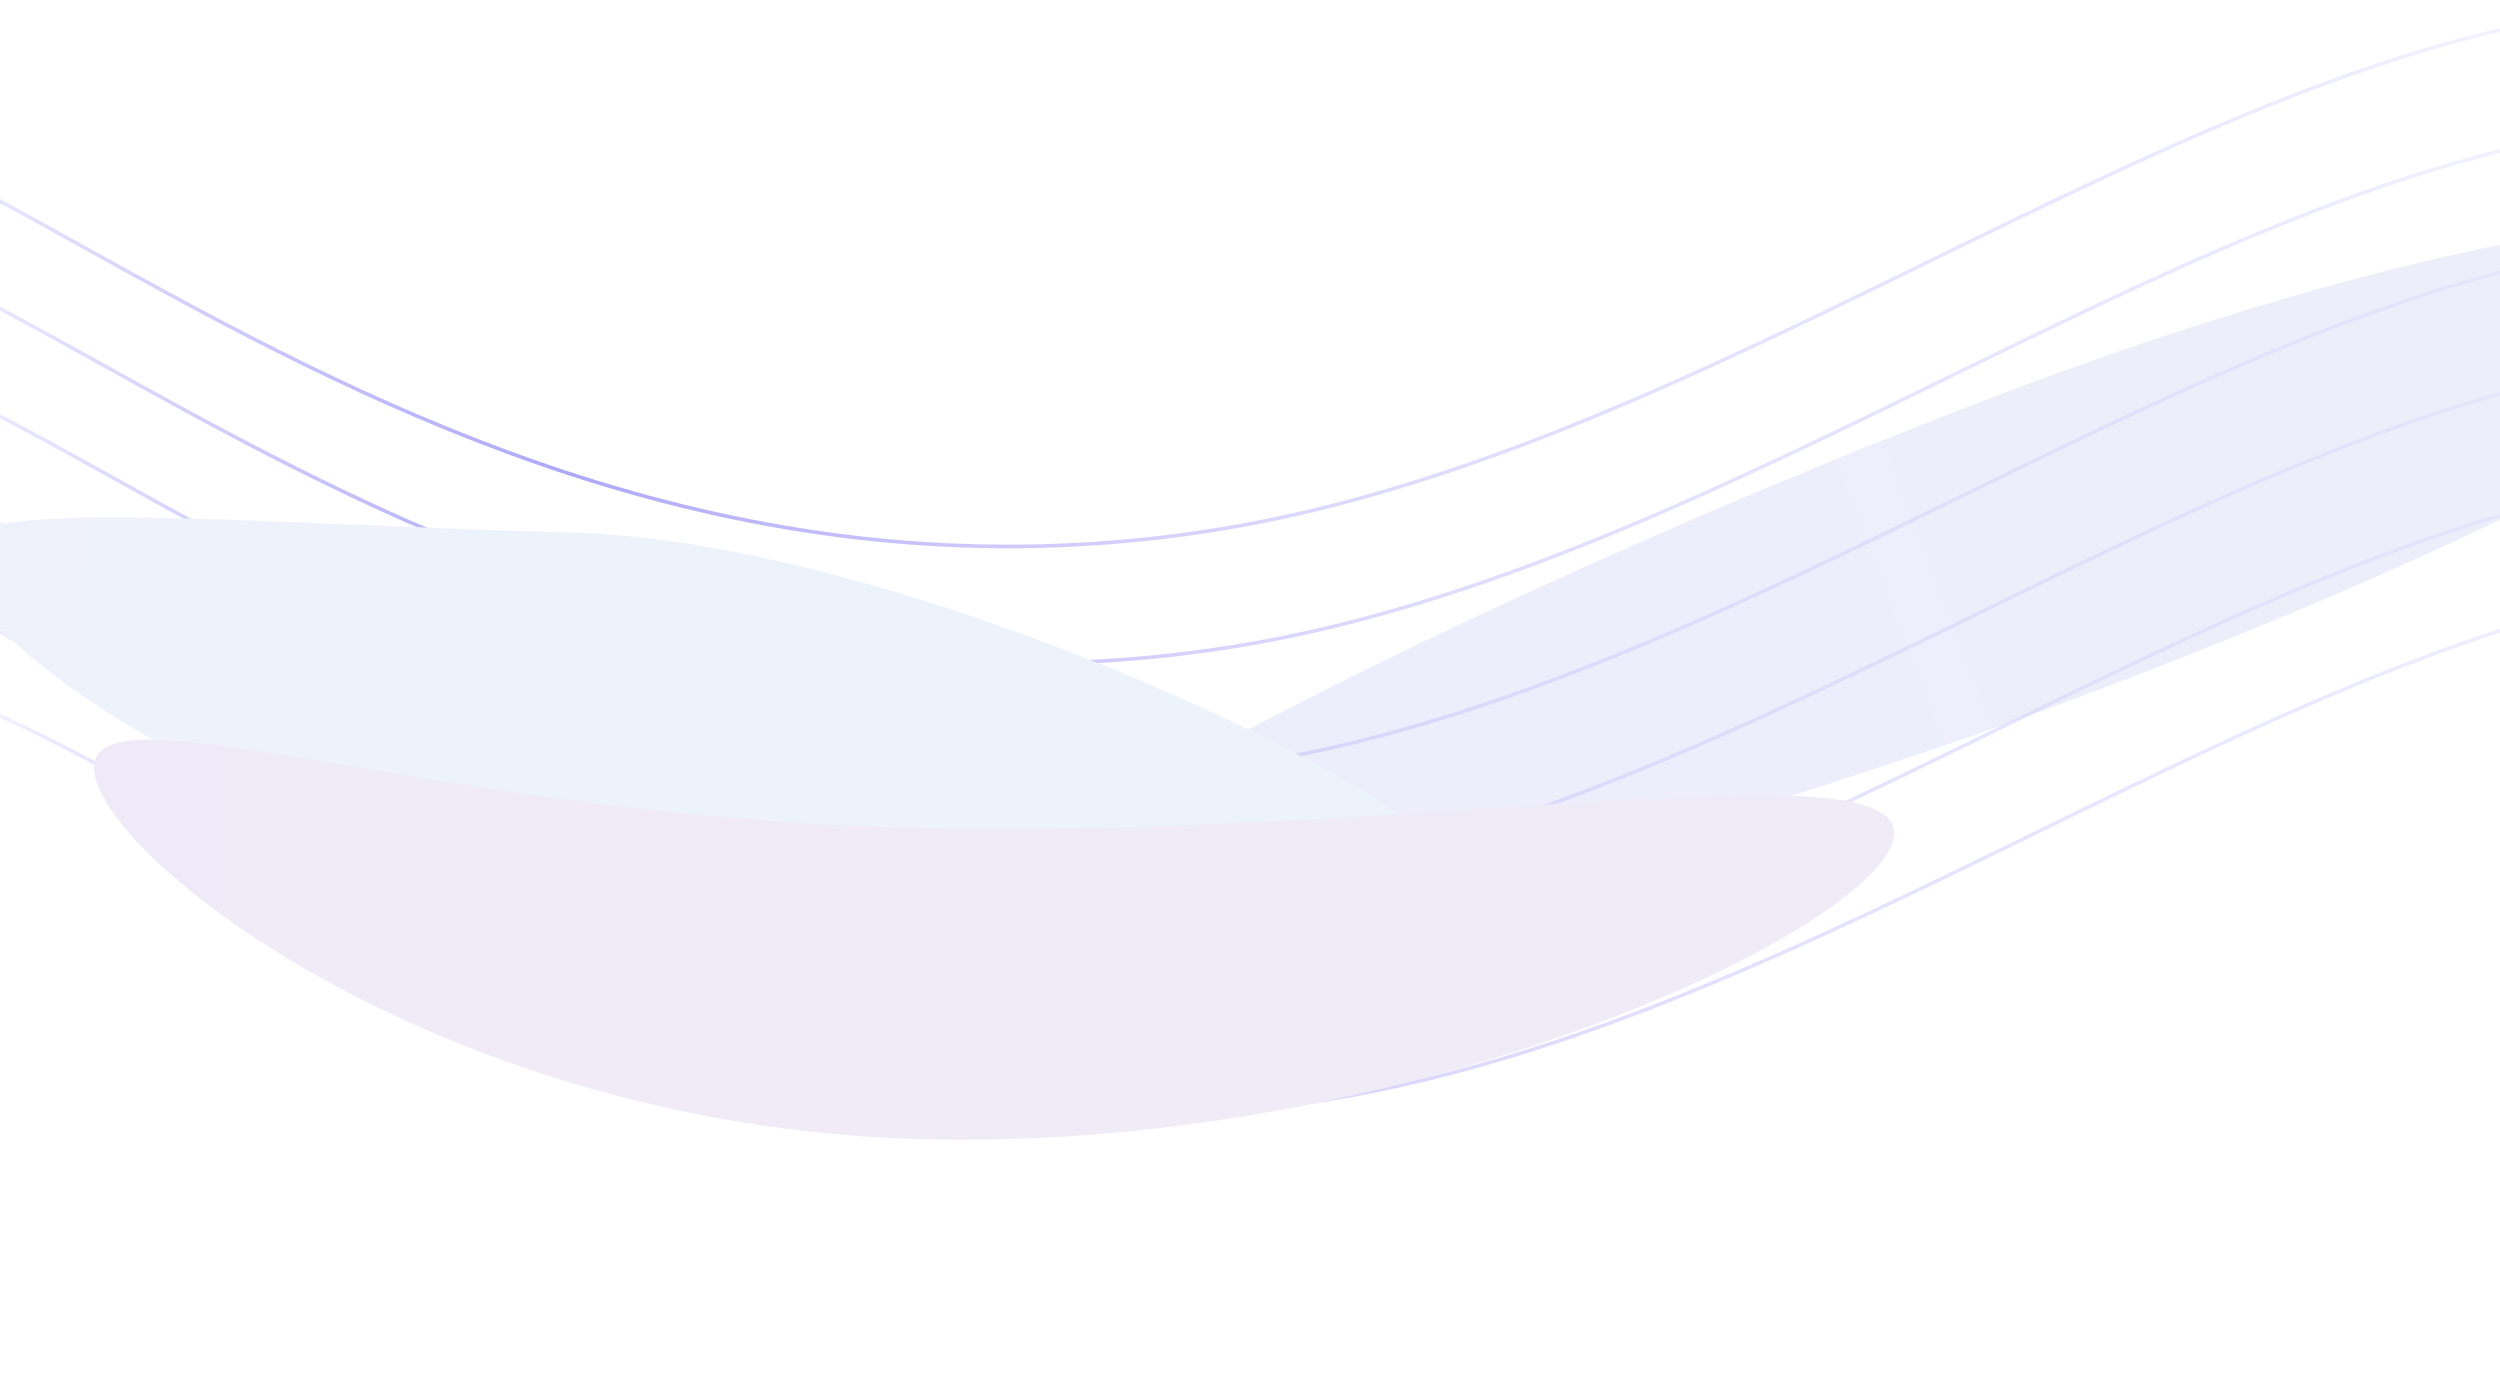 <svg width="1440" height="800" viewBox="0 0 1440 800" fill="none" xmlns="http://www.w3.org/2000/svg">
<g opacity="0.7">
<path d="M1631.82 272.317C1348.9 252.368 1054.6 524.226 740.3 574.392C244.493 653.529 -57.804 209.117 -170.96 362.302" stroke="url(#paint0_linear_72_3460)" stroke-width="2.092" stroke-miterlimit="10"/>
<path d="M1654.81 331.458C1371.89 311.509 1077.59 583.367 763.291 633.533C267.485 712.67 -34.813 268.258 -147.968 421.443" stroke="url(#paint1_linear_72_3460)" stroke-width="2.092" stroke-miterlimit="10"/>
<path d="M1621.78 205.029C1338.86 185.08 1044.56 456.938 730.263 507.104C234.457 586.241 -67.841 141.829 -180.996 295.014" stroke="url(#paint2_linear_72_3460)" stroke-width="2.092" stroke-miterlimit="10"/>
<path d="M1611.75 137.741C1328.83 117.792 1034.53 389.65 720.227 439.816C224.421 518.953 -77.877 74.541 -191.032 227.726" stroke="url(#paint3_linear_72_3460)" stroke-width="2.092" stroke-miterlimit="10"/>
<path d="M1601.71 70.454C1318.79 50.505 1024.49 322.363 710.19 372.529C214.383 451.666 -87.914 7.254 -201.07 160.439" stroke="url(#paint4_linear_72_3460)" stroke-width="2.092" stroke-miterlimit="10"/>
<path d="M1591.67 3.167C1308.75 -16.782 1014.45 255.076 700.152 305.242C204.345 384.379 -97.952 -60.033 -211.108 93.152" stroke="url(#paint5_linear_72_3460)" stroke-width="2.092" stroke-miterlimit="10"/>
<g opacity="0.4" filter="url(#filter0_f_72_3460)">
<path d="M555.159 543.142C572.775 589.403 945.813 497.519 1213.06 395.751C1480.31 293.982 1654.4 194.524 1636.78 148.263C1619.17 102.003 1416.52 126.459 1149.27 228.227C882.02 329.996 537.543 496.882 555.159 543.142Z" fill="url(#paint6_linear_72_3460)"/>
</g>
<g filter="url(#filter1_f_72_3460)">
<path d="M-28.122 319.436C-29.053 354.22 122.819 486.574 323.772 491.952C524.726 497.33 840.37 537.625 841.301 502.84C842.232 468.056 530.221 312.149 329.268 306.771C128.314 301.393 -27.191 284.651 -28.122 319.436Z" fill="url(#paint7_linear_72_3460)"/>
</g>
<g filter="url(#filter2_f_72_3460)">
<path d="M54.137 442.019C53.534 491.516 256.322 652.965 542.271 656.447C828.219 659.929 1090.43 529.566 1091.04 480.069C1091.64 430.572 830.402 480.685 544.454 477.202C258.505 473.72 54.74 392.522 54.137 442.019Z" fill="url(#paint8_linear_72_3460)"/>
</g>
</g>
<defs>
<filter id="filter0_f_72_3460" x="335.903" y="-92.815" width="1520.71" height="866.869" filterUnits="userSpaceOnUse" color-interpolation-filters="sRGB">
<feFlood flood-opacity="0" result="BackgroundImageFix"/>
<feBlend mode="normal" in="SourceGraphic" in2="BackgroundImageFix" result="shape"/>
<feGaussianBlur stdDeviation="109.304" result="effect1_foregroundBlur_72_3460"/>
</filter>
<filter id="filter1_f_72_3460" x="-181.799" y="144.332" width="1176.77" height="526.188" filterUnits="userSpaceOnUse" color-interpolation-filters="sRGB">
<feFlood flood-opacity="0" result="BackgroundImageFix"/>
<feBlend mode="normal" in="SourceGraphic" in2="BackgroundImageFix" result="shape"/>
<feGaussianBlur stdDeviation="76.836" result="effect1_foregroundBlur_72_3460"/>
</filter>
<filter id="filter2_f_72_3460" x="-164.472" y="207.463" width="1474.12" height="667.66" filterUnits="userSpaceOnUse" color-interpolation-filters="sRGB">
<feFlood flood-opacity="0" result="BackgroundImageFix"/>
<feBlend mode="normal" in="SourceGraphic" in2="BackgroundImageFix" result="shape"/>
<feGaussianBlur stdDeviation="109.304" result="effect1_foregroundBlur_72_3460"/>
</filter>
<linearGradient id="paint0_linear_72_3460" x1="491.957" y1="-61.877" x2="965.628" y2="691.289" gradientUnits="userSpaceOnUse">
<stop stop-color="white"/>
<stop offset="0.5" stop-color="#8C83F6"/>
<stop offset="1" stop-color="white"/>
</linearGradient>
<linearGradient id="paint1_linear_72_3460" x1="514.948" y1="-2.736" x2="988.62" y2="750.43" gradientUnits="userSpaceOnUse">
<stop stop-color="white"/>
<stop offset="0.5" stop-color="#8C83F6"/>
<stop offset="1" stop-color="white"/>
</linearGradient>
<linearGradient id="paint2_linear_72_3460" x1="481.92" y1="-129.165" x2="955.592" y2="624.001" gradientUnits="userSpaceOnUse">
<stop stop-color="white"/>
<stop offset="0.5" stop-color="#8C83F6"/>
<stop offset="1" stop-color="white"/>
</linearGradient>
<linearGradient id="paint3_linear_72_3460" x1="471.884" y1="-196.454" x2="945.556" y2="556.713" gradientUnits="userSpaceOnUse">
<stop stop-color="white"/>
<stop offset="0.5" stop-color="#8C83F6"/>
<stop offset="1" stop-color="white"/>
</linearGradient>
<linearGradient id="paint4_linear_72_3460" x1="461.847" y1="-263.74" x2="935.518" y2="489.426" gradientUnits="userSpaceOnUse">
<stop stop-color="white"/>
<stop offset="0.5" stop-color="#8C83F6"/>
<stop offset="1" stop-color="white"/>
</linearGradient>
<linearGradient id="paint5_linear_72_3460" x1="451.809" y1="-331.028" x2="925.48" y2="422.139" gradientUnits="userSpaceOnUse">
<stop stop-color="white"/>
<stop offset="0.5" stop-color="#8C83F6"/>
<stop offset="1" stop-color="white"/>
</linearGradient>
<linearGradient id="paint6_linear_72_3460" x1="1290.08" y1="309.049" x2="322.285" y2="677.584" gradientUnits="userSpaceOnUse">
<stop stop-color="#C5C3F3"/>
<stop offset="1" stop-color="#B3C4F6"/>
</linearGradient>
<linearGradient id="paint7_linear_72_3460" x1="412.918" y1="364.456" x2="-314.798" y2="344.98" gradientUnits="userSpaceOnUse">
<stop stop-color="#E4EEFA"/>
<stop offset="1" stop-color="#EBECFA"/>
</linearGradient>
<linearGradient id="paint8_linear_72_3460" x1="645.745" y1="604.086" x2="-389.766" y2="591.475" gradientUnits="userSpaceOnUse">
<stop stop-color="#EAE4F4"/>
<stop offset="1" stop-color="#E6DFF3"/>
</linearGradient>
</defs>
</svg>

